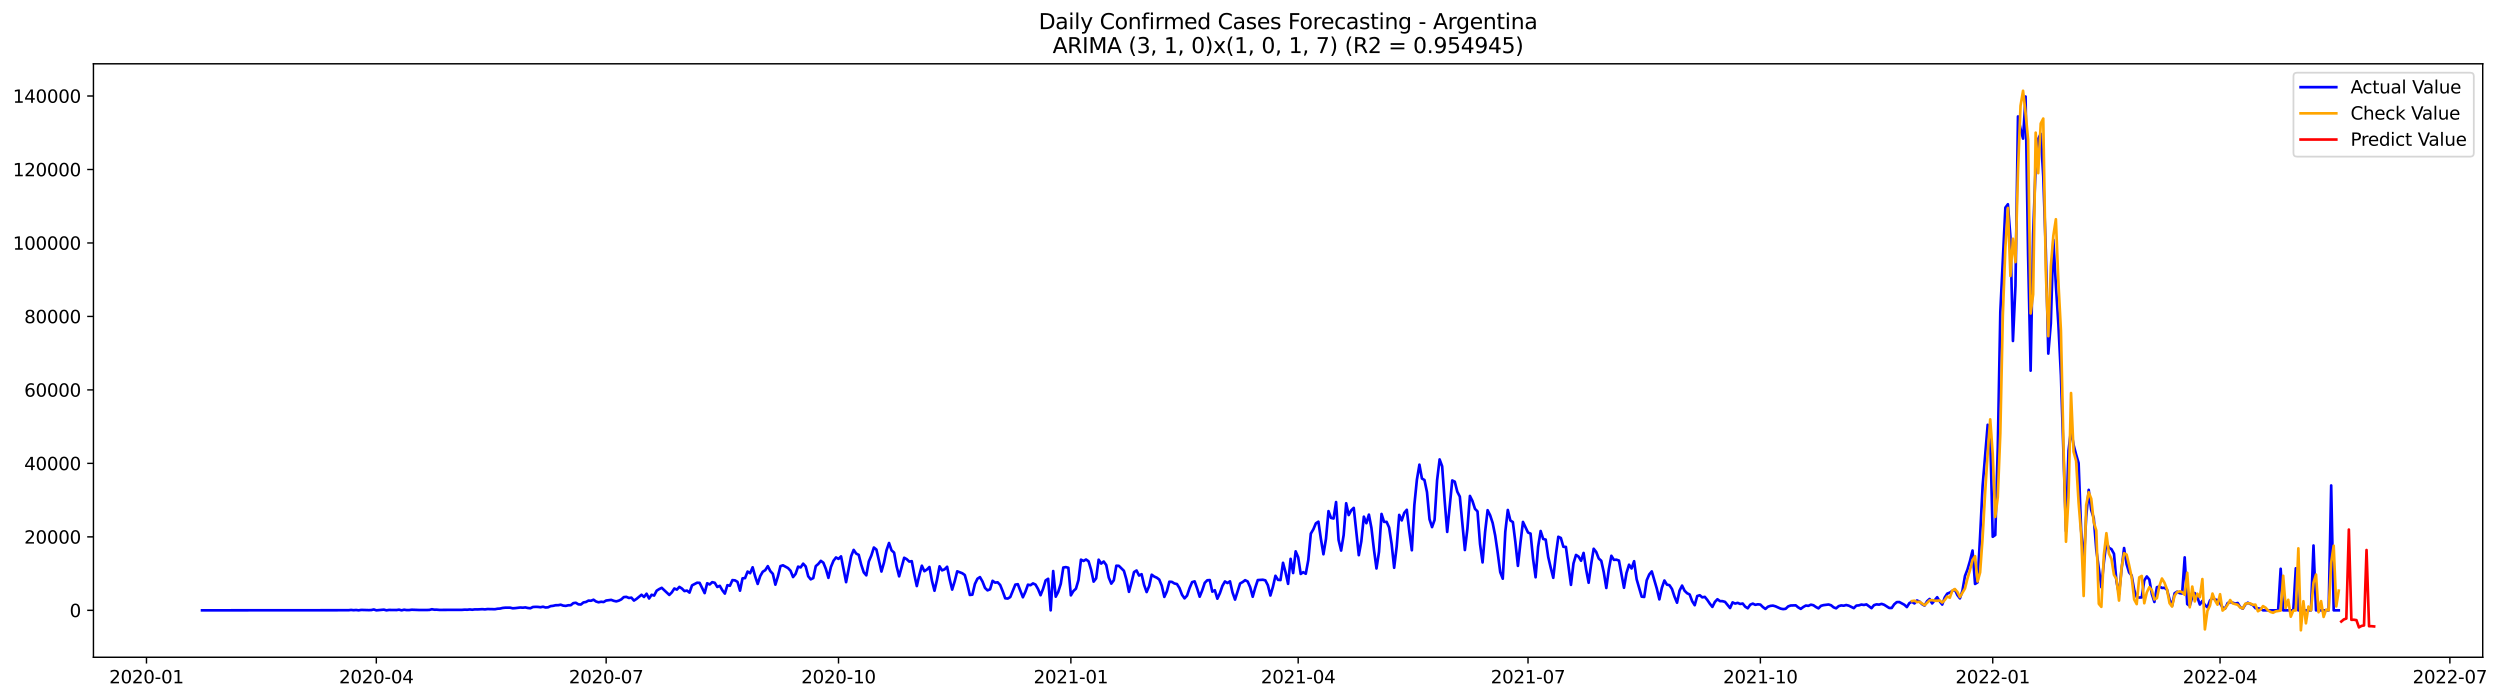 <?xml version="1.0" encoding="utf-8" standalone="no"?>
<!DOCTYPE svg PUBLIC "-//W3C//DTD SVG 1.1//EN"
  "http://www.w3.org/Graphics/SVG/1.1/DTD/svg11.dtd">
<svg xmlns:xlink="http://www.w3.org/1999/xlink" width="1401.263pt" height="392.274pt" viewBox="0 0 1401.263 392.274" xmlns="http://www.w3.org/2000/svg" version="1.1">
 <defs>
  <style type="text/css">*{stroke-linejoin: round; stroke-linecap: butt}</style>
 </defs>
 <g id="figure_1">
  <g id="patch_1">
   <path d="M 0 392.274 
L 1401.263 392.274 
L 1401.263 0 
L 0 0 
z
" style="fill: #ffffff"/>
  </g>
  <g id="axes_1">
   <g id="patch_2">
    <path d="M 52.375 368.396 
L 1391.575 368.396 
L 1391.575 35.755 
L 52.375 35.755 
z
" style="fill: #ffffff"/>
   </g>
   <g id="matplotlib.axis_1">
    <g id="xtick_1">
     <g id="line2d_1">
      <defs>
       <path id="m5a5a229f1c" d="M 0 0 
L 0 3.5 
" style="stroke: #000000; stroke-width: 0.8"/>
      </defs>
      <g>
       <use xlink:href="#m5a5a229f1c" x="82.104" y="368.396" style="stroke: #000000; stroke-width: 0.8"/>
      </g>
     </g>
     <g id="text_1">
      <!-- 2020-01 -->
      <g transform="translate(61.212 382.994)scale(0.1 -0.1)">
       <defs>
        <path id="DejaVuSans-32" d="M 1228 531 
L 3431 531 
L 3431 0 
L 469 0 
L 469 531 
Q 828 903 1448 1529 
Q 2069 2156 2228 2338 
Q 2531 2678 2651 2914 
Q 2772 3150 2772 3378 
Q 2772 3750 2511 3984 
Q 2250 4219 1831 4219 
Q 1534 4219 1204 4116 
Q 875 4013 500 3803 
L 500 4441 
Q 881 4594 1212 4672 
Q 1544 4750 1819 4750 
Q 2544 4750 2975 4387 
Q 3406 4025 3406 3419 
Q 3406 3131 3298 2873 
Q 3191 2616 2906 2266 
Q 2828 2175 2409 1742 
Q 1991 1309 1228 531 
z
" transform="scale(0.016)"/>
        <path id="DejaVuSans-30" d="M 2034 4250 
Q 1547 4250 1301 3770 
Q 1056 3291 1056 2328 
Q 1056 1369 1301 889 
Q 1547 409 2034 409 
Q 2525 409 2770 889 
Q 3016 1369 3016 2328 
Q 3016 3291 2770 3770 
Q 2525 4250 2034 4250 
z
M 2034 4750 
Q 2819 4750 3233 4129 
Q 3647 3509 3647 2328 
Q 3647 1150 3233 529 
Q 2819 -91 2034 -91 
Q 1250 -91 836 529 
Q 422 1150 422 2328 
Q 422 3509 836 4129 
Q 1250 4750 2034 4750 
z
" transform="scale(0.016)"/>
        <path id="DejaVuSans-2d" d="M 313 2009 
L 1997 2009 
L 1997 1497 
L 313 1497 
L 313 2009 
z
" transform="scale(0.016)"/>
        <path id="DejaVuSans-31" d="M 794 531 
L 1825 531 
L 1825 4091 
L 703 3866 
L 703 4441 
L 1819 4666 
L 2450 4666 
L 2450 531 
L 3481 531 
L 3481 0 
L 794 0 
L 794 531 
z
" transform="scale(0.016)"/>
       </defs>
       <use xlink:href="#DejaVuSans-32"/>
       <use xlink:href="#DejaVuSans-30" x="63.623"/>
       <use xlink:href="#DejaVuSans-32" x="127.246"/>
       <use xlink:href="#DejaVuSans-30" x="190.869"/>
       <use xlink:href="#DejaVuSans-2d" x="254.492"/>
       <use xlink:href="#DejaVuSans-30" x="290.576"/>
       <use xlink:href="#DejaVuSans-31" x="354.199"/>
      </g>
     </g>
    </g>
    <g id="xtick_2">
     <g id="line2d_2">
      <g>
       <use xlink:href="#m5a5a229f1c" x="210.927" y="368.396" style="stroke: #000000; stroke-width: 0.8"/>
      </g>
     </g>
     <g id="text_2">
      <!-- 2020-04 -->
      <g transform="translate(190.036 382.994)scale(0.1 -0.1)">
       <defs>
        <path id="DejaVuSans-34" d="M 2419 4116 
L 825 1625 
L 2419 1625 
L 2419 4116 
z
M 2253 4666 
L 3047 4666 
L 3047 1625 
L 3713 1625 
L 3713 1100 
L 3047 1100 
L 3047 0 
L 2419 0 
L 2419 1100 
L 313 1100 
L 313 1709 
L 2253 4666 
z
" transform="scale(0.016)"/>
       </defs>
       <use xlink:href="#DejaVuSans-32"/>
       <use xlink:href="#DejaVuSans-30" x="63.623"/>
       <use xlink:href="#DejaVuSans-32" x="127.246"/>
       <use xlink:href="#DejaVuSans-30" x="190.869"/>
       <use xlink:href="#DejaVuSans-2d" x="254.492"/>
       <use xlink:href="#DejaVuSans-30" x="290.576"/>
       <use xlink:href="#DejaVuSans-34" x="354.199"/>
      </g>
     </g>
    </g>
    <g id="xtick_3">
     <g id="line2d_3">
      <g>
       <use xlink:href="#m5a5a229f1c" x="339.751" y="368.396" style="stroke: #000000; stroke-width: 0.8"/>
      </g>
     </g>
     <g id="text_3">
      <!-- 2020-07 -->
      <g transform="translate(318.859 382.994)scale(0.1 -0.1)">
       <defs>
        <path id="DejaVuSans-37" d="M 525 4666 
L 3525 4666 
L 3525 4397 
L 1831 0 
L 1172 0 
L 2766 4134 
L 525 4134 
L 525 4666 
z
" transform="scale(0.016)"/>
       </defs>
       <use xlink:href="#DejaVuSans-32"/>
       <use xlink:href="#DejaVuSans-30" x="63.623"/>
       <use xlink:href="#DejaVuSans-32" x="127.246"/>
       <use xlink:href="#DejaVuSans-30" x="190.869"/>
       <use xlink:href="#DejaVuSans-2d" x="254.492"/>
       <use xlink:href="#DejaVuSans-30" x="290.576"/>
       <use xlink:href="#DejaVuSans-37" x="354.199"/>
      </g>
     </g>
    </g>
    <g id="xtick_4">
     <g id="line2d_4">
      <g>
       <use xlink:href="#m5a5a229f1c" x="469.99" y="368.396" style="stroke: #000000; stroke-width: 0.8"/>
      </g>
     </g>
     <g id="text_4">
      <!-- 2020-10 -->
      <g transform="translate(449.099 382.994)scale(0.1 -0.1)">
       <use xlink:href="#DejaVuSans-32"/>
       <use xlink:href="#DejaVuSans-30" x="63.623"/>
       <use xlink:href="#DejaVuSans-32" x="127.246"/>
       <use xlink:href="#DejaVuSans-30" x="190.869"/>
       <use xlink:href="#DejaVuSans-2d" x="254.492"/>
       <use xlink:href="#DejaVuSans-31" x="290.576"/>
       <use xlink:href="#DejaVuSans-30" x="354.199"/>
      </g>
     </g>
    </g>
    <g id="xtick_5">
     <g id="line2d_5">
      <g>
       <use xlink:href="#m5a5a229f1c" x="600.23" y="368.396" style="stroke: #000000; stroke-width: 0.8"/>
      </g>
     </g>
     <g id="text_5">
      <!-- 2021-01 -->
      <g transform="translate(579.338 382.994)scale(0.1 -0.1)">
       <use xlink:href="#DejaVuSans-32"/>
       <use xlink:href="#DejaVuSans-30" x="63.623"/>
       <use xlink:href="#DejaVuSans-32" x="127.246"/>
       <use xlink:href="#DejaVuSans-31" x="190.869"/>
       <use xlink:href="#DejaVuSans-2d" x="254.492"/>
       <use xlink:href="#DejaVuSans-30" x="290.576"/>
       <use xlink:href="#DejaVuSans-31" x="354.199"/>
      </g>
     </g>
    </g>
    <g id="xtick_6">
     <g id="line2d_6">
      <g>
       <use xlink:href="#m5a5a229f1c" x="727.638" y="368.396" style="stroke: #000000; stroke-width: 0.8"/>
      </g>
     </g>
     <g id="text_6">
      <!-- 2021-04 -->
      <g transform="translate(706.746 382.994)scale(0.1 -0.1)">
       <use xlink:href="#DejaVuSans-32"/>
       <use xlink:href="#DejaVuSans-30" x="63.623"/>
       <use xlink:href="#DejaVuSans-32" x="127.246"/>
       <use xlink:href="#DejaVuSans-31" x="190.869"/>
       <use xlink:href="#DejaVuSans-2d" x="254.492"/>
       <use xlink:href="#DejaVuSans-30" x="290.576"/>
       <use xlink:href="#DejaVuSans-34" x="354.199"/>
      </g>
     </g>
    </g>
    <g id="xtick_7">
     <g id="line2d_7">
      <g>
       <use xlink:href="#m5a5a229f1c" x="856.461" y="368.396" style="stroke: #000000; stroke-width: 0.8"/>
      </g>
     </g>
     <g id="text_7">
      <!-- 2021-07 -->
      <g transform="translate(835.57 382.994)scale(0.1 -0.1)">
       <use xlink:href="#DejaVuSans-32"/>
       <use xlink:href="#DejaVuSans-30" x="63.623"/>
       <use xlink:href="#DejaVuSans-32" x="127.246"/>
       <use xlink:href="#DejaVuSans-31" x="190.869"/>
       <use xlink:href="#DejaVuSans-2d" x="254.492"/>
       <use xlink:href="#DejaVuSans-30" x="290.576"/>
       <use xlink:href="#DejaVuSans-37" x="354.199"/>
      </g>
     </g>
    </g>
    <g id="xtick_8">
     <g id="line2d_8">
      <g>
       <use xlink:href="#m5a5a229f1c" x="986.701" y="368.396" style="stroke: #000000; stroke-width: 0.8"/>
      </g>
     </g>
     <g id="text_8">
      <!-- 2021-10 -->
      <g transform="translate(965.809 382.994)scale(0.1 -0.1)">
       <use xlink:href="#DejaVuSans-32"/>
       <use xlink:href="#DejaVuSans-30" x="63.623"/>
       <use xlink:href="#DejaVuSans-32" x="127.246"/>
       <use xlink:href="#DejaVuSans-31" x="190.869"/>
       <use xlink:href="#DejaVuSans-2d" x="254.492"/>
       <use xlink:href="#DejaVuSans-31" x="290.576"/>
       <use xlink:href="#DejaVuSans-30" x="354.199"/>
      </g>
     </g>
    </g>
    <g id="xtick_9">
     <g id="line2d_9">
      <g>
       <use xlink:href="#m5a5a229f1c" x="1116.94" y="368.396" style="stroke: #000000; stroke-width: 0.8"/>
      </g>
     </g>
     <g id="text_9">
      <!-- 2022-01 -->
      <g transform="translate(1096.048 382.994)scale(0.1 -0.1)">
       <use xlink:href="#DejaVuSans-32"/>
       <use xlink:href="#DejaVuSans-30" x="63.623"/>
       <use xlink:href="#DejaVuSans-32" x="127.246"/>
       <use xlink:href="#DejaVuSans-32" x="190.869"/>
       <use xlink:href="#DejaVuSans-2d" x="254.492"/>
       <use xlink:href="#DejaVuSans-30" x="290.576"/>
       <use xlink:href="#DejaVuSans-31" x="354.199"/>
      </g>
     </g>
    </g>
    <g id="xtick_10">
     <g id="line2d_10">
      <g>
       <use xlink:href="#m5a5a229f1c" x="1244.348" y="368.396" style="stroke: #000000; stroke-width: 0.8"/>
      </g>
     </g>
     <g id="text_10">
      <!-- 2022-04 -->
      <g transform="translate(1223.457 382.994)scale(0.1 -0.1)">
       <use xlink:href="#DejaVuSans-32"/>
       <use xlink:href="#DejaVuSans-30" x="63.623"/>
       <use xlink:href="#DejaVuSans-32" x="127.246"/>
       <use xlink:href="#DejaVuSans-32" x="190.869"/>
       <use xlink:href="#DejaVuSans-2d" x="254.492"/>
       <use xlink:href="#DejaVuSans-30" x="290.576"/>
       <use xlink:href="#DejaVuSans-34" x="354.199"/>
      </g>
     </g>
    </g>
    <g id="xtick_11">
     <g id="line2d_11">
      <g>
       <use xlink:href="#m5a5a229f1c" x="1373.172" y="368.396" style="stroke: #000000; stroke-width: 0.8"/>
      </g>
     </g>
     <g id="text_11">
      <!-- 2022-07 -->
      <g transform="translate(1352.28 382.994)scale(0.1 -0.1)">
       <use xlink:href="#DejaVuSans-32"/>
       <use xlink:href="#DejaVuSans-30" x="63.623"/>
       <use xlink:href="#DejaVuSans-32" x="127.246"/>
       <use xlink:href="#DejaVuSans-32" x="190.869"/>
       <use xlink:href="#DejaVuSans-2d" x="254.492"/>
       <use xlink:href="#DejaVuSans-30" x="290.576"/>
       <use xlink:href="#DejaVuSans-37" x="354.199"/>
      </g>
     </g>
    </g>
   </g>
   <g id="matplotlib.axis_2">
    <g id="ytick_1">
     <g id="line2d_12">
      <defs>
       <path id="mbf535bc1c2" d="M 0 0 
L -3.5 0 
" style="stroke: #000000; stroke-width: 0.8"/>
      </defs>
      <g>
       <use xlink:href="#mbf535bc1c2" x="52.375" y="342.092" style="stroke: #000000; stroke-width: 0.8"/>
      </g>
     </g>
     <g id="text_12">
      <!-- 0 -->
      <g transform="translate(39.013 345.892)scale(0.1 -0.1)">
       <use xlink:href="#DejaVuSans-30"/>
      </g>
     </g>
    </g>
    <g id="ytick_2">
     <g id="line2d_13">
      <g>
       <use xlink:href="#mbf535bc1c2" x="52.375" y="300.91" style="stroke: #000000; stroke-width: 0.8"/>
      </g>
     </g>
     <g id="text_13">
      <!-- 20000 -->
      <g transform="translate(13.562 304.709)scale(0.1 -0.1)">
       <use xlink:href="#DejaVuSans-32"/>
       <use xlink:href="#DejaVuSans-30" x="63.623"/>
       <use xlink:href="#DejaVuSans-30" x="127.246"/>
       <use xlink:href="#DejaVuSans-30" x="190.869"/>
       <use xlink:href="#DejaVuSans-30" x="254.492"/>
      </g>
     </g>
    </g>
    <g id="ytick_3">
     <g id="line2d_14">
      <g>
       <use xlink:href="#mbf535bc1c2" x="52.375" y="259.727" style="stroke: #000000; stroke-width: 0.8"/>
      </g>
     </g>
     <g id="text_14">
      <!-- 40000 -->
      <g transform="translate(13.562 263.526)scale(0.1 -0.1)">
       <use xlink:href="#DejaVuSans-34"/>
       <use xlink:href="#DejaVuSans-30" x="63.623"/>
       <use xlink:href="#DejaVuSans-30" x="127.246"/>
       <use xlink:href="#DejaVuSans-30" x="190.869"/>
       <use xlink:href="#DejaVuSans-30" x="254.492"/>
      </g>
     </g>
    </g>
    <g id="ytick_4">
     <g id="line2d_15">
      <g>
       <use xlink:href="#mbf535bc1c2" x="52.375" y="218.544" style="stroke: #000000; stroke-width: 0.8"/>
      </g>
     </g>
     <g id="text_15">
      <!-- 60000 -->
      <g transform="translate(13.562 222.343)scale(0.1 -0.1)">
       <defs>
        <path id="DejaVuSans-36" d="M 2113 2584 
Q 1688 2584 1439 2293 
Q 1191 2003 1191 1497 
Q 1191 994 1439 701 
Q 1688 409 2113 409 
Q 2538 409 2786 701 
Q 3034 994 3034 1497 
Q 3034 2003 2786 2293 
Q 2538 2584 2113 2584 
z
M 3366 4563 
L 3366 3988 
Q 3128 4100 2886 4159 
Q 2644 4219 2406 4219 
Q 1781 4219 1451 3797 
Q 1122 3375 1075 2522 
Q 1259 2794 1537 2939 
Q 1816 3084 2150 3084 
Q 2853 3084 3261 2657 
Q 3669 2231 3669 1497 
Q 3669 778 3244 343 
Q 2819 -91 2113 -91 
Q 1303 -91 875 529 
Q 447 1150 447 2328 
Q 447 3434 972 4092 
Q 1497 4750 2381 4750 
Q 2619 4750 2861 4703 
Q 3103 4656 3366 4563 
z
" transform="scale(0.016)"/>
       </defs>
       <use xlink:href="#DejaVuSans-36"/>
       <use xlink:href="#DejaVuSans-30" x="63.623"/>
       <use xlink:href="#DejaVuSans-30" x="127.246"/>
       <use xlink:href="#DejaVuSans-30" x="190.869"/>
       <use xlink:href="#DejaVuSans-30" x="254.492"/>
      </g>
     </g>
    </g>
    <g id="ytick_5">
     <g id="line2d_16">
      <g>
       <use xlink:href="#mbf535bc1c2" x="52.375" y="177.362" style="stroke: #000000; stroke-width: 0.8"/>
      </g>
     </g>
     <g id="text_16">
      <!-- 80000 -->
      <g transform="translate(13.562 181.161)scale(0.1 -0.1)">
       <defs>
        <path id="DejaVuSans-38" d="M 2034 2216 
Q 1584 2216 1326 1975 
Q 1069 1734 1069 1313 
Q 1069 891 1326 650 
Q 1584 409 2034 409 
Q 2484 409 2743 651 
Q 3003 894 3003 1313 
Q 3003 1734 2745 1975 
Q 2488 2216 2034 2216 
z
M 1403 2484 
Q 997 2584 770 2862 
Q 544 3141 544 3541 
Q 544 4100 942 4425 
Q 1341 4750 2034 4750 
Q 2731 4750 3128 4425 
Q 3525 4100 3525 3541 
Q 3525 3141 3298 2862 
Q 3072 2584 2669 2484 
Q 3125 2378 3379 2068 
Q 3634 1759 3634 1313 
Q 3634 634 3220 271 
Q 2806 -91 2034 -91 
Q 1263 -91 848 271 
Q 434 634 434 1313 
Q 434 1759 690 2068 
Q 947 2378 1403 2484 
z
M 1172 3481 
Q 1172 3119 1398 2916 
Q 1625 2713 2034 2713 
Q 2441 2713 2670 2916 
Q 2900 3119 2900 3481 
Q 2900 3844 2670 4047 
Q 2441 4250 2034 4250 
Q 1625 4250 1398 4047 
Q 1172 3844 1172 3481 
z
" transform="scale(0.016)"/>
       </defs>
       <use xlink:href="#DejaVuSans-38"/>
       <use xlink:href="#DejaVuSans-30" x="63.623"/>
       <use xlink:href="#DejaVuSans-30" x="127.246"/>
       <use xlink:href="#DejaVuSans-30" x="190.869"/>
       <use xlink:href="#DejaVuSans-30" x="254.492"/>
      </g>
     </g>
    </g>
    <g id="ytick_6">
     <g id="line2d_17">
      <g>
       <use xlink:href="#mbf535bc1c2" x="52.375" y="136.179" style="stroke: #000000; stroke-width: 0.8"/>
      </g>
     </g>
     <g id="text_17">
      <!-- 100000 -->
      <g transform="translate(7.2 139.978)scale(0.1 -0.1)">
       <use xlink:href="#DejaVuSans-31"/>
       <use xlink:href="#DejaVuSans-30" x="63.623"/>
       <use xlink:href="#DejaVuSans-30" x="127.246"/>
       <use xlink:href="#DejaVuSans-30" x="190.869"/>
       <use xlink:href="#DejaVuSans-30" x="254.492"/>
       <use xlink:href="#DejaVuSans-30" x="318.115"/>
      </g>
     </g>
    </g>
    <g id="ytick_7">
     <g id="line2d_18">
      <g>
       <use xlink:href="#mbf535bc1c2" x="52.375" y="94.996" style="stroke: #000000; stroke-width: 0.8"/>
      </g>
     </g>
     <g id="text_18">
      <!-- 120000 -->
      <g transform="translate(7.2 98.795)scale(0.1 -0.1)">
       <use xlink:href="#DejaVuSans-31"/>
       <use xlink:href="#DejaVuSans-32" x="63.623"/>
       <use xlink:href="#DejaVuSans-30" x="127.246"/>
       <use xlink:href="#DejaVuSans-30" x="190.869"/>
       <use xlink:href="#DejaVuSans-30" x="254.492"/>
       <use xlink:href="#DejaVuSans-30" x="318.115"/>
      </g>
     </g>
    </g>
    <g id="ytick_8">
     <g id="line2d_19">
      <g>
       <use xlink:href="#mbf535bc1c2" x="52.375" y="53.813" style="stroke: #000000; stroke-width: 0.8"/>
      </g>
     </g>
     <g id="text_19">
      <!-- 140000 -->
      <g transform="translate(7.2 57.613)scale(0.1 -0.1)">
       <use xlink:href="#DejaVuSans-31"/>
       <use xlink:href="#DejaVuSans-34" x="63.623"/>
       <use xlink:href="#DejaVuSans-30" x="127.246"/>
       <use xlink:href="#DejaVuSans-30" x="190.869"/>
       <use xlink:href="#DejaVuSans-30" x="254.492"/>
       <use xlink:href="#DejaVuSans-30" x="318.115"/>
      </g>
     </g>
    </g>
   </g>
   <g id="line2d_20">
    <path d="M 113.248 342.092 
L 195.355 342.031 
L 196.771 341.87 
L 198.186 342.02 
L 199.602 341.915 
L 201.018 342.092 
L 202.433 341.856 
L 206.68 341.979 
L 208.096 341.938 
L 209.512 341.611 
L 210.927 342.092 
L 215.174 341.709 
L 216.59 342.092 
L 218.005 341.88 
L 220.837 341.913 
L 222.252 341.928 
L 223.668 341.722 
L 225.084 342.092 
L 226.499 341.749 
L 227.915 341.957 
L 229.331 341.95 
L 230.746 341.751 
L 234.993 341.909 
L 239.24 341.907 
L 240.656 341.86 
L 242.071 341.493 
L 243.487 341.738 
L 244.903 341.736 
L 246.318 341.862 
L 259.059 341.819 
L 260.475 341.705 
L 261.89 341.757 
L 263.306 341.598 
L 264.722 341.753 
L 266.137 341.561 
L 267.553 341.59 
L 270.384 341.442 
L 271.8 341.567 
L 273.216 341.382 
L 277.463 341.469 
L 278.878 341.191 
L 280.294 341.116 
L 281.709 340.758 
L 283.125 340.614 
L 285.956 340.604 
L 287.372 340.956 
L 288.788 340.857 
L 291.619 340.509 
L 293.035 340.616 
L 294.45 340.455 
L 295.866 340.781 
L 297.282 340.931 
L 298.697 340.231 
L 300.113 340.138 
L 301.528 340.179 
L 302.944 340.363 
L 304.36 340.068 
L 305.775 340.499 
L 307.191 340.392 
L 308.607 339.743 
L 310.022 339.568 
L 311.438 339.238 
L 312.854 339.228 
L 314.269 338.94 
L 315.685 339.453 
L 317.101 339.605 
L 318.516 339.263 
L 319.932 339.224 
L 321.348 338.061 
L 322.763 337.851 
L 324.179 338.728 
L 325.594 338.837 
L 327.01 337.674 
L 328.426 337.414 
L 329.841 336.64 
L 331.257 336.726 
L 332.673 336.15 
L 334.088 337.148 
L 335.504 337.585 
L 336.92 337.284 
L 338.335 337.435 
L 339.751 336.601 
L 342.582 336.234 
L 343.998 336.759 
L 345.413 337.07 
L 346.829 336.673 
L 348.245 335.958 
L 349.66 334.671 
L 351.076 334.55 
L 352.492 335.159 
L 353.907 334.99 
L 355.323 336.621 
L 356.739 335.711 
L 359.57 333.37 
L 360.986 334.603 
L 362.401 332.789 
L 363.817 335.456 
L 365.233 333.38 
L 366.648 333.817 
L 368.064 331.088 
L 369.479 330.186 
L 370.895 329.476 
L 375.142 333.461 
L 376.558 332.023 
L 377.973 329.863 
L 379.389 330.477 
L 380.805 328.961 
L 382.22 329.884 
L 383.636 331.3 
L 385.052 331.023 
L 386.467 332.159 
L 387.883 328.107 
L 390.714 326.622 
L 392.13 326.686 
L 394.961 332.439 
L 396.377 326.919 
L 397.792 327.59 
L 399.208 326.313 
L 400.624 326.653 
L 402.039 328.986 
L 403.455 328.372 
L 404.871 330.831 
L 406.286 332.709 
L 407.702 328.008 
L 409.117 328.311 
L 410.533 325.156 
L 411.949 325.292 
L 413.364 326.116 
L 414.78 331.072 
L 416.196 324.151 
L 417.611 324.032 
L 419.027 320.369 
L 420.443 321.287 
L 421.858 317.966 
L 423.274 323.087 
L 424.69 327.293 
L 426.105 322.924 
L 427.521 320.463 
L 428.937 319.58 
L 430.352 317.329 
L 431.768 320.093 
L 433.183 321.658 
L 434.599 327.707 
L 436.015 323.117 
L 437.43 317.327 
L 438.846 316.849 
L 441.677 318.398 
L 443.093 319.903 
L 444.509 323.445 
L 445.924 321.688 
L 447.34 317.605 
L 448.756 318.054 
L 450.171 315.939 
L 451.587 317.496 
L 453.002 322.992 
L 454.418 324.732 
L 455.834 324.009 
L 457.249 317.327 
L 458.665 316.096 
L 460.081 314.362 
L 461.496 315.387 
L 462.912 318.929 
L 464.328 323.888 
L 465.743 317.78 
L 467.159 314.341 
L 468.575 312.457 
L 469.99 313.262 
L 471.406 311.85 
L 474.237 326.303 
L 477.068 311.741 
L 478.484 308.226 
L 479.9 310.271 
L 481.315 311.002 
L 482.731 316.53 
L 484.147 320.834 
L 485.562 322.481 
L 486.978 314.696 
L 488.394 311.345 
L 489.809 306.889 
L 491.225 308.022 
L 494.056 320.346 
L 495.472 315.361 
L 496.887 308.452 
L 498.303 304.357 
L 499.719 308.477 
L 501.134 309.727 
L 502.55 317.449 
L 503.966 323.039 
L 506.797 312.63 
L 508.213 313.421 
L 509.628 314.774 
L 511.044 314.543 
L 512.46 322.026 
L 513.875 328.484 
L 515.291 322.329 
L 516.707 317.084 
L 518.122 320.159 
L 519.538 319.236 
L 520.953 317.823 
L 522.369 325.543 
L 523.785 331.115 
L 525.2 324.967 
L 526.616 317.43 
L 528.032 319.689 
L 529.447 319.106 
L 530.863 317.673 
L 532.279 324.656 
L 533.694 330.469 
L 535.11 325.84 
L 536.526 320.222 
L 539.357 321.301 
L 540.772 322.308 
L 542.188 327.39 
L 543.604 333.477 
L 545.019 333.31 
L 546.435 327.341 
L 547.851 324.398 
L 549.266 323.472 
L 550.682 325.936 
L 552.098 329.536 
L 553.513 330.907 
L 554.929 330.302 
L 556.345 325.543 
L 557.76 326.581 
L 559.176 326.383 
L 560.591 327.886 
L 562.007 331.383 
L 563.423 335.343 
L 564.838 335.505 
L 566.254 334.659 
L 569.085 327.691 
L 570.501 327.448 
L 573.332 334.766 
L 574.748 331.669 
L 576.164 327.718 
L 577.579 328.002 
L 578.995 327.007 
L 580.411 327.674 
L 581.826 330.16 
L 583.242 333.617 
L 584.657 330.04 
L 586.073 325.329 
L 587.489 324.413 
L 588.904 342.092 
L 590.32 320.082 
L 591.736 334.447 
L 593.151 331.735 
L 594.567 327.234 
L 595.983 318.103 
L 597.398 317.867 
L 598.814 318.235 
L 600.23 333.691 
L 601.645 331.303 
L 603.061 329.976 
L 604.476 325.162 
L 605.892 313.697 
L 607.308 314.416 
L 608.723 313.604 
L 610.139 314.611 
L 611.555 319.325 
L 612.97 326.015 
L 614.386 324.17 
L 615.802 313.711 
L 617.217 315.89 
L 618.633 314.735 
L 620.049 316.699 
L 621.464 323.7 
L 622.88 327.135 
L 624.296 325.238 
L 625.711 317.092 
L 627.127 317.152 
L 629.958 319.951 
L 631.374 324.874 
L 632.789 331.733 
L 634.205 326.488 
L 635.621 320.659 
L 637.036 319.765 
L 638.452 322.59 
L 639.868 321.835 
L 641.283 327.88 
L 642.699 331.848 
L 644.115 328.473 
L 645.53 322.129 
L 646.946 323.157 
L 648.361 323.785 
L 649.777 324.849 
L 651.193 328.337 
L 652.608 334.56 
L 654.024 331.48 
L 655.44 326.044 
L 656.855 326.157 
L 658.271 327.038 
L 659.687 327.368 
L 661.102 329.62 
L 662.518 333.351 
L 663.934 335.382 
L 665.349 333.85 
L 666.765 329.606 
L 668.18 326.297 
L 669.596 325.854 
L 671.012 329.853 
L 672.427 334.455 
L 673.843 330.938 
L 675.259 326.696 
L 676.674 325.243 
L 678.09 325.137 
L 679.506 331.626 
L 680.921 330.831 
L 682.337 335.569 
L 683.753 332.501 
L 685.168 328.393 
L 686.584 325.918 
L 688 326.789 
L 689.415 325.844 
L 690.831 332.085 
L 692.246 336.076 
L 695.078 327.046 
L 696.493 326.251 
L 697.909 325.199 
L 699.325 325.93 
L 700.74 329.165 
L 702.156 334.48 
L 703.572 329.4 
L 704.987 325.135 
L 707.819 324.944 
L 709.234 325.29 
L 710.65 328.037 
L 712.065 333.79 
L 713.481 328.912 
L 714.897 322.726 
L 716.312 325.002 
L 717.728 325.129 
L 719.144 315.455 
L 720.559 320.805 
L 721.975 327.25 
L 723.391 313.236 
L 724.806 321.184 
L 726.222 309.031 
L 727.638 312.379 
L 729.053 321.703 
L 730.469 320.71 
L 731.885 321.594 
L 733.3 313.95 
L 734.716 299.118 
L 736.131 296.711 
L 737.547 293.326 
L 738.963 292.405 
L 740.378 302.106 
L 741.794 310.666 
L 743.21 302.069 
L 744.625 286.494 
L 746.041 290.291 
L 747.457 290.616 
L 748.872 281.406 
L 750.288 302.724 
L 751.704 308.596 
L 753.119 299.96 
L 754.535 282.079 
L 755.95 288.695 
L 757.366 286.051 
L 758.782 284.675 
L 761.613 311.181 
L 763.029 303.395 
L 764.444 289.595 
L 765.86 293.254 
L 767.276 288.446 
L 768.691 295.927 
L 770.107 308.113 
L 771.523 318.631 
L 772.938 309.311 
L 774.354 288.065 
L 775.77 292.51 
L 777.185 292.496 
L 778.601 295.655 
L 780.016 304.979 
L 781.432 318.244 
L 782.848 306.303 
L 784.263 288.604 
L 785.679 291.695 
L 787.095 287.461 
L 788.51 285.748 
L 789.926 297.885 
L 791.342 308.426 
L 792.757 283.036 
L 794.173 268.905 
L 795.589 260.444 
L 797.004 268.202 
L 798.42 269.059 
L 799.835 275.848 
L 801.251 291.024 
L 802.667 295.451 
L 804.082 291.436 
L 805.498 269.201 
L 806.914 257.503 
L 808.329 261.36 
L 809.745 280.646 
L 811.161 298.138 
L 813.992 269.292 
L 815.408 269.988 
L 816.823 275.601 
L 818.239 278.362 
L 821.07 308.292 
L 822.486 296.39 
L 823.901 277.977 
L 825.317 280.819 
L 826.733 285.203 
L 828.148 286.632 
L 829.564 304.911 
L 830.98 315.235 
L 832.395 298.249 
L 833.811 285.96 
L 835.227 288.806 
L 836.642 293.126 
L 838.058 300.162 
L 839.474 309.906 
L 840.889 320.688 
L 842.305 324.371 
L 843.72 298.054 
L 845.136 285.839 
L 846.552 291.72 
L 847.967 292.626 
L 849.383 303.885 
L 850.799 317.167 
L 852.214 304.227 
L 853.63 292.539 
L 856.461 298.486 
L 857.877 299.081 
L 859.293 313.195 
L 860.708 323.56 
L 862.124 306.517 
L 863.539 297.636 
L 864.955 302.098 
L 866.371 302.442 
L 867.786 312.198 
L 869.202 318.287 
L 870.618 323.869 
L 872.033 311.228 
L 873.449 300.862 
L 874.865 301.534 
L 876.28 306.48 
L 877.696 306.55 
L 880.527 327.812 
L 881.943 315.81 
L 883.359 311.047 
L 884.774 311.963 
L 886.19 314.294 
L 887.605 309.925 
L 889.021 319.162 
L 890.437 326.637 
L 891.852 316.24 
L 893.268 307.587 
L 894.684 309.387 
L 896.099 313.028 
L 897.515 314.329 
L 898.931 320.768 
L 900.346 329.567 
L 901.762 319.065 
L 903.178 311.514 
L 904.593 313.808 
L 906.009 313.705 
L 907.424 314.193 
L 910.256 329.447 
L 911.671 321.13 
L 913.087 316.534 
L 914.503 318.624 
L 915.918 314.564 
L 917.334 324.647 
L 920.165 334.418 
L 921.581 334.605 
L 922.997 325.265 
L 924.412 321.987 
L 925.828 320.274 
L 928.659 329.966 
L 930.075 335.958 
L 931.49 329.46 
L 932.906 325.374 
L 934.322 327.691 
L 935.737 327.994 
L 937.153 330.135 
L 938.569 334.422 
L 939.984 337.824 
L 941.4 331.06 
L 942.816 328.232 
L 944.231 331.121 
L 945.647 332.511 
L 947.063 333.201 
L 948.478 336.973 
L 949.894 339.216 
L 951.309 334.076 
L 952.725 333.638 
L 954.141 334.822 
L 955.556 334.554 
L 956.972 336.294 
L 958.388 338.396 
L 959.803 340.177 
L 961.219 337.363 
L 962.635 335.88 
L 964.05 336.924 
L 965.466 336.959 
L 966.882 337.34 
L 969.713 340.812 
L 971.128 337.641 
L 972.544 338.31 
L 973.96 337.904 
L 975.375 338.524 
L 976.791 338.285 
L 978.207 340.048 
L 979.622 340.935 
L 981.038 338.925 
L 982.454 338.334 
L 983.869 339.012 
L 985.285 338.713 
L 986.701 338.872 
L 988.116 340.268 
L 989.532 341.298 
L 990.948 340.072 
L 992.363 339.589 
L 993.779 339.448 
L 995.194 339.856 
L 998.026 341.125 
L 999.441 341.411 
L 1000.857 341.236 
L 1002.273 339.901 
L 1003.688 339.387 
L 1006.52 339.296 
L 1007.935 340.466 
L 1009.351 341.269 
L 1010.767 340.214 
L 1012.182 339.409 
L 1013.598 339.584 
L 1015.013 338.919 
L 1016.429 339.241 
L 1017.845 340.223 
L 1019.26 340.98 
L 1020.676 339.566 
L 1022.092 339.179 
L 1024.923 338.82 
L 1026.339 339.265 
L 1027.754 340.42 
L 1029.17 340.964 
L 1030.586 339.749 
L 1032.001 339.333 
L 1033.417 339.49 
L 1034.833 339.127 
L 1036.248 339.475 
L 1039.079 340.871 
L 1040.495 339.44 
L 1041.911 339.315 
L 1043.326 338.866 
L 1044.742 339.086 
L 1046.158 338.769 
L 1048.989 340.875 
L 1050.405 339.175 
L 1051.82 338.753 
L 1053.236 338.895 
L 1054.652 338.479 
L 1056.067 338.967 
L 1058.898 340.762 
L 1060.314 340.773 
L 1061.73 338.707 
L 1063.145 337.492 
L 1064.561 337.439 
L 1067.392 338.96 
L 1068.808 340.264 
L 1070.224 338.04 
L 1071.639 337.291 
L 1073.055 338.219 
L 1074.471 336.572 
L 1075.886 337.188 
L 1077.302 338.612 
L 1078.717 339.428 
L 1080.133 336.992 
L 1081.549 335.732 
L 1082.964 338.219 
L 1085.796 334.735 
L 1087.211 337.058 
L 1088.627 338.86 
L 1090.043 334.861 
L 1091.458 332.713 
L 1092.874 332.169 
L 1094.29 331.177 
L 1095.705 330.462 
L 1097.121 333.52 
L 1098.537 335.392 
L 1099.952 331.103 
L 1101.368 322.868 
L 1102.783 319.193 
L 1104.199 314.385 
L 1105.615 308.572 
L 1107.03 327.302 
L 1108.446 326.396 
L 1109.862 300.368 
L 1111.277 272.284 
L 1114.109 238.094 
L 1115.524 243.948 
L 1116.94 300.869 
L 1118.356 299.876 
L 1119.771 250.675 
L 1121.187 174.87 
L 1124.018 116.395 
L 1125.434 114.49 
L 1126.849 132.701 
L 1128.265 191.119 
L 1129.681 160.164 
L 1131.096 65.264 
L 1132.512 72.177 
L 1133.928 77.695 
L 1135.343 54.116 
L 1136.759 143.073 
L 1138.175 207.752 
L 1139.59 131.117 
L 1141.006 92.974 
L 1142.422 77.862 
L 1143.837 75.004 
L 1145.253 98.762 
L 1146.668 139.996 
L 1148.084 198.192 
L 1149.5 181.231 
L 1150.915 134.402 
L 1152.331 159.853 
L 1153.747 182.038 
L 1155.162 210.547 
L 1157.994 297.677 
L 1159.409 252.578 
L 1160.825 240.944 
L 1162.241 249.287 
L 1163.656 254.709 
L 1165.072 259.533 
L 1166.487 297.129 
L 1167.903 316.016 
L 1169.319 289.778 
L 1170.734 274.573 
L 1172.15 285.977 
L 1173.566 290.388 
L 1174.981 308.111 
L 1177.813 329.143 
L 1179.228 315.221 
L 1180.644 303.848 
L 1182.06 307.017 
L 1183.475 307.808 
L 1184.891 310.404 
L 1186.307 326.017 
L 1187.722 332.929 
L 1189.138 319.092 
L 1190.553 307.19 
L 1191.969 316.221 
L 1193.385 320.887 
L 1194.8 322.557 
L 1196.216 330.572 
L 1197.632 334.659 
L 1199.047 334.931 
L 1200.463 334.844 
L 1201.879 325.329 
L 1203.294 323.109 
L 1204.71 324.874 
L 1206.126 332.97 
L 1207.541 337.41 
L 1208.957 329.149 
L 1210.372 328.762 
L 1211.788 329.54 
L 1213.204 329.456 
L 1214.619 330.53 
L 1216.035 335.944 
L 1217.451 339.547 
L 1218.866 332.524 
L 1220.282 331.64 
L 1221.698 332.454 
L 1223.113 332.668 
L 1224.529 312.408 
L 1225.945 338.598 
L 1227.36 339.566 
L 1228.776 334.651 
L 1230.191 332.435 
L 1231.607 334.673 
L 1233.023 338.839 
L 1234.438 336.796 
L 1235.854 339.117 
L 1237.27 340.408 
L 1238.685 336.625 
L 1240.101 335.025 
L 1241.517 335.987 
L 1242.932 336.36 
L 1244.348 338.124 
L 1245.764 340.441 
L 1247.179 341.096 
L 1248.595 338.028 
L 1250.011 337.505 
L 1251.426 337.805 
L 1252.842 338.299 
L 1254.257 337.989 
L 1255.673 340.363 
L 1257.089 341.16 
L 1258.504 338.818 
L 1259.92 337.816 
L 1261.336 338.551 
L 1262.751 339.152 
L 1264.167 340.871 
L 1265.583 340.958 
L 1266.998 341.211 
L 1268.414 342.092 
L 1276.908 342.092 
L 1278.323 318.81 
L 1279.739 342.092 
L 1285.402 342.092 
L 1286.817 318.53 
L 1288.233 342.092 
L 1295.311 342.092 
L 1296.727 305.757 
L 1298.142 342.092 
L 1305.221 342.092 
L 1306.636 272.104 
L 1308.052 342.092 
L 1310.883 342.092 
L 1310.883 342.092 
" clip-path="url(#p79089a60d3)" style="fill: none; stroke: #0000ff; stroke-width: 1.5; stroke-linecap: square"/>
   </g>
   <g id="line2d_21">
    <path d="M 1071.639 336.92 
L 1073.055 336.687 
L 1074.471 337.479 
L 1075.886 337.269 
L 1078.717 339.244 
L 1081.549 336.527 
L 1082.964 336.363 
L 1084.38 336.693 
L 1085.796 336.761 
L 1087.211 336.545 
L 1088.627 337.713 
L 1090.043 336.332 
L 1091.458 334.318 
L 1092.874 335.035 
L 1094.29 331.025 
L 1095.705 330.171 
L 1097.121 331.766 
L 1098.537 334.624 
L 1101.368 329.866 
L 1102.783 324.216 
L 1104.199 319.488 
L 1105.615 313.872 
L 1107.03 311.726 
L 1108.446 325.948 
L 1109.862 320.842 
L 1111.277 301.212 
L 1112.693 275.997 
L 1114.109 254.029 
L 1115.524 235.055 
L 1116.94 254.555 
L 1118.356 289.722 
L 1119.771 278.628 
L 1121.187 242.995 
L 1122.602 176.706 
L 1124.018 138.986 
L 1125.434 116.547 
L 1126.849 154.709 
L 1128.265 133.81 
L 1129.681 146.903 
L 1131.096 96.09 
L 1132.512 59.355 
L 1133.928 50.876 
L 1135.343 63.19 
L 1136.759 78.336 
L 1138.175 175.706 
L 1139.59 165.014 
L 1141.006 74.358 
L 1142.422 97.06 
L 1143.837 69.243 
L 1145.253 66.453 
L 1146.668 152.014 
L 1148.084 188.441 
L 1149.5 149.277 
L 1150.915 132.089 
L 1152.331 122.888 
L 1153.747 158.16 
L 1155.162 185.358 
L 1156.578 248.701 
L 1157.994 303.641 
L 1159.409 278.706 
L 1160.825 220.309 
L 1162.241 253.184 
L 1163.656 258.301 
L 1165.072 281.838 
L 1166.487 299.267 
L 1167.903 334.034 
L 1169.319 283.042 
L 1170.734 275.903 
L 1172.15 279.579 
L 1173.566 292.742 
L 1174.981 297.358 
L 1176.397 338.463 
L 1177.813 340.138 
L 1179.228 311.073 
L 1180.644 298.859 
L 1182.06 310.3 
L 1183.475 313.299 
L 1184.891 322.203 
L 1186.307 324.62 
L 1187.722 336.627 
L 1189.138 318.232 
L 1190.553 310.093 
L 1191.969 310.854 
L 1193.385 316.762 
L 1194.8 323.517 
L 1196.216 336.002 
L 1197.632 338.611 
L 1199.047 323.648 
L 1200.463 322.819 
L 1201.879 338.124 
L 1203.294 332.052 
L 1204.71 329.13 
L 1206.126 330.839 
L 1207.541 336 
L 1208.957 335.271 
L 1210.372 328.402 
L 1211.788 324.274 
L 1213.204 326.621 
L 1214.619 330.377 
L 1216.035 338.082 
L 1217.451 339.973 
L 1218.866 333.844 
L 1220.282 331.956 
L 1221.698 331.403 
L 1223.113 331.884 
L 1224.529 333.399 
L 1225.945 321.049 
L 1227.36 340.39 
L 1228.776 328.782 
L 1230.191 337.101 
L 1231.607 332.774 
L 1233.023 334.748 
L 1234.438 324.573 
L 1235.854 352.766 
L 1237.27 342.39 
L 1238.685 339.477 
L 1240.101 332.695 
L 1241.517 336.54 
L 1242.932 338.922 
L 1244.348 333.06 
L 1245.764 342.231 
L 1247.179 340.992 
L 1248.595 338.967 
L 1250.011 336.326 
L 1251.426 338.199 
L 1254.257 338.992 
L 1255.673 340.494 
L 1257.089 341.052 
L 1258.504 338.401 
L 1259.92 338.148 
L 1261.336 338.247 
L 1262.751 339.039 
L 1264.167 338.909 
L 1265.583 342.599 
L 1266.998 341.745 
L 1268.414 339.732 
L 1269.83 340.586 
L 1271.245 342.124 
L 1272.661 342.997 
L 1274.076 343.457 
L 1275.492 342.692 
L 1278.323 342.237 
L 1279.739 322.733 
L 1281.155 340.738 
L 1282.57 336.197 
L 1283.986 345.658 
L 1285.402 342.204 
L 1286.817 342.17 
L 1288.233 307.356 
L 1289.649 353.276 
L 1291.064 337.004 
L 1292.48 349.373 
L 1293.896 339.962 
L 1295.311 342.113 
L 1296.727 326.614 
L 1298.142 322.048 
L 1299.558 343.167 
L 1300.974 336.934 
L 1302.389 345.786 
L 1303.805 341.697 
L 1305.221 342.096 
L 1306.636 315.328 
L 1308.052 305.881 
L 1309.468 339.902 
L 1310.883 331.065 
L 1310.883 331.065 
" clip-path="url(#p79089a60d3)" style="fill: none; stroke: #ffa500; stroke-width: 1.5; stroke-linecap: square"/>
   </g>
   <g id="line2d_22">
    <path d="M 1312.299 348.376 
L 1313.715 347.207 
L 1315.13 346.698 
L 1316.546 296.828 
L 1317.961 347.413 
L 1319.377 347.364 
L 1320.793 347.583 
L 1322.208 351.65 
L 1323.624 350.847 
L 1325.04 350.557 
L 1326.455 308.291 
L 1327.871 350.989 
L 1329.287 350.984 
L 1330.702 351.125 
" clip-path="url(#p79089a60d3)" style="fill: none; stroke: #ff0000; stroke-width: 1.5; stroke-linecap: square"/>
   </g>
   <g id="patch_3">
    <path d="M 52.375 368.396 
L 52.375 35.755 
" style="fill: none; stroke: #000000; stroke-width: 0.8; stroke-linejoin: miter; stroke-linecap: square"/>
   </g>
   <g id="patch_4">
    <path d="M 1391.575 368.396 
L 1391.575 35.755 
" style="fill: none; stroke: #000000; stroke-width: 0.8; stroke-linejoin: miter; stroke-linecap: square"/>
   </g>
   <g id="patch_5">
    <path d="M 52.375 368.396 
L 1391.575 368.396 
" style="fill: none; stroke: #000000; stroke-width: 0.8; stroke-linejoin: miter; stroke-linecap: square"/>
   </g>
   <g id="patch_6">
    <path d="M 52.375 35.755 
L 1391.575 35.755 
" style="fill: none; stroke: #000000; stroke-width: 0.8; stroke-linejoin: miter; stroke-linecap: square"/>
   </g>
   <g id="text_20">
    <!-- Daily Confirmed Cases Forecasting - Argentina -->
    <g transform="translate(582.207 16.318)scale(0.12 -0.12)">
     <defs>
      <path id="DejaVuSans-44" d="M 1259 4147 
L 1259 519 
L 2022 519 
Q 2988 519 3436 956 
Q 3884 1394 3884 2338 
Q 3884 3275 3436 3711 
Q 2988 4147 2022 4147 
L 1259 4147 
z
M 628 4666 
L 1925 4666 
Q 3281 4666 3915 4102 
Q 4550 3538 4550 2338 
Q 4550 1131 3912 565 
Q 3275 0 1925 0 
L 628 0 
L 628 4666 
z
" transform="scale(0.016)"/>
      <path id="DejaVuSans-61" d="M 2194 1759 
Q 1497 1759 1228 1600 
Q 959 1441 959 1056 
Q 959 750 1161 570 
Q 1363 391 1709 391 
Q 2188 391 2477 730 
Q 2766 1069 2766 1631 
L 2766 1759 
L 2194 1759 
z
M 3341 1997 
L 3341 0 
L 2766 0 
L 2766 531 
Q 2569 213 2275 61 
Q 1981 -91 1556 -91 
Q 1019 -91 701 211 
Q 384 513 384 1019 
Q 384 1609 779 1909 
Q 1175 2209 1959 2209 
L 2766 2209 
L 2766 2266 
Q 2766 2663 2505 2880 
Q 2244 3097 1772 3097 
Q 1472 3097 1187 3025 
Q 903 2953 641 2809 
L 641 3341 
Q 956 3463 1253 3523 
Q 1550 3584 1831 3584 
Q 2591 3584 2966 3190 
Q 3341 2797 3341 1997 
z
" transform="scale(0.016)"/>
      <path id="DejaVuSans-69" d="M 603 3500 
L 1178 3500 
L 1178 0 
L 603 0 
L 603 3500 
z
M 603 4863 
L 1178 4863 
L 1178 4134 
L 603 4134 
L 603 4863 
z
" transform="scale(0.016)"/>
      <path id="DejaVuSans-6c" d="M 603 4863 
L 1178 4863 
L 1178 0 
L 603 0 
L 603 4863 
z
" transform="scale(0.016)"/>
      <path id="DejaVuSans-79" d="M 2059 -325 
Q 1816 -950 1584 -1140 
Q 1353 -1331 966 -1331 
L 506 -1331 
L 506 -850 
L 844 -850 
Q 1081 -850 1212 -737 
Q 1344 -625 1503 -206 
L 1606 56 
L 191 3500 
L 800 3500 
L 1894 763 
L 2988 3500 
L 3597 3500 
L 2059 -325 
z
" transform="scale(0.016)"/>
      <path id="DejaVuSans-20" transform="scale(0.016)"/>
      <path id="DejaVuSans-43" d="M 4122 4306 
L 4122 3641 
Q 3803 3938 3442 4084 
Q 3081 4231 2675 4231 
Q 1875 4231 1450 3742 
Q 1025 3253 1025 2328 
Q 1025 1406 1450 917 
Q 1875 428 2675 428 
Q 3081 428 3442 575 
Q 3803 722 4122 1019 
L 4122 359 
Q 3791 134 3420 21 
Q 3050 -91 2638 -91 
Q 1578 -91 968 557 
Q 359 1206 359 2328 
Q 359 3453 968 4101 
Q 1578 4750 2638 4750 
Q 3056 4750 3426 4639 
Q 3797 4528 4122 4306 
z
" transform="scale(0.016)"/>
      <path id="DejaVuSans-6f" d="M 1959 3097 
Q 1497 3097 1228 2736 
Q 959 2375 959 1747 
Q 959 1119 1226 758 
Q 1494 397 1959 397 
Q 2419 397 2687 759 
Q 2956 1122 2956 1747 
Q 2956 2369 2687 2733 
Q 2419 3097 1959 3097 
z
M 1959 3584 
Q 2709 3584 3137 3096 
Q 3566 2609 3566 1747 
Q 3566 888 3137 398 
Q 2709 -91 1959 -91 
Q 1206 -91 779 398 
Q 353 888 353 1747 
Q 353 2609 779 3096 
Q 1206 3584 1959 3584 
z
" transform="scale(0.016)"/>
      <path id="DejaVuSans-6e" d="M 3513 2113 
L 3513 0 
L 2938 0 
L 2938 2094 
Q 2938 2591 2744 2837 
Q 2550 3084 2163 3084 
Q 1697 3084 1428 2787 
Q 1159 2491 1159 1978 
L 1159 0 
L 581 0 
L 581 3500 
L 1159 3500 
L 1159 2956 
Q 1366 3272 1645 3428 
Q 1925 3584 2291 3584 
Q 2894 3584 3203 3211 
Q 3513 2838 3513 2113 
z
" transform="scale(0.016)"/>
      <path id="DejaVuSans-66" d="M 2375 4863 
L 2375 4384 
L 1825 4384 
Q 1516 4384 1395 4259 
Q 1275 4134 1275 3809 
L 1275 3500 
L 2222 3500 
L 2222 3053 
L 1275 3053 
L 1275 0 
L 697 0 
L 697 3053 
L 147 3053 
L 147 3500 
L 697 3500 
L 697 3744 
Q 697 4328 969 4595 
Q 1241 4863 1831 4863 
L 2375 4863 
z
" transform="scale(0.016)"/>
      <path id="DejaVuSans-72" d="M 2631 2963 
Q 2534 3019 2420 3045 
Q 2306 3072 2169 3072 
Q 1681 3072 1420 2755 
Q 1159 2438 1159 1844 
L 1159 0 
L 581 0 
L 581 3500 
L 1159 3500 
L 1159 2956 
Q 1341 3275 1631 3429 
Q 1922 3584 2338 3584 
Q 2397 3584 2469 3576 
Q 2541 3569 2628 3553 
L 2631 2963 
z
" transform="scale(0.016)"/>
      <path id="DejaVuSans-6d" d="M 3328 2828 
Q 3544 3216 3844 3400 
Q 4144 3584 4550 3584 
Q 5097 3584 5394 3201 
Q 5691 2819 5691 2113 
L 5691 0 
L 5113 0 
L 5113 2094 
Q 5113 2597 4934 2840 
Q 4756 3084 4391 3084 
Q 3944 3084 3684 2787 
Q 3425 2491 3425 1978 
L 3425 0 
L 2847 0 
L 2847 2094 
Q 2847 2600 2669 2842 
Q 2491 3084 2119 3084 
Q 1678 3084 1418 2786 
Q 1159 2488 1159 1978 
L 1159 0 
L 581 0 
L 581 3500 
L 1159 3500 
L 1159 2956 
Q 1356 3278 1631 3431 
Q 1906 3584 2284 3584 
Q 2666 3584 2933 3390 
Q 3200 3197 3328 2828 
z
" transform="scale(0.016)"/>
      <path id="DejaVuSans-65" d="M 3597 1894 
L 3597 1613 
L 953 1613 
Q 991 1019 1311 708 
Q 1631 397 2203 397 
Q 2534 397 2845 478 
Q 3156 559 3463 722 
L 3463 178 
Q 3153 47 2828 -22 
Q 2503 -91 2169 -91 
Q 1331 -91 842 396 
Q 353 884 353 1716 
Q 353 2575 817 3079 
Q 1281 3584 2069 3584 
Q 2775 3584 3186 3129 
Q 3597 2675 3597 1894 
z
M 3022 2063 
Q 3016 2534 2758 2815 
Q 2500 3097 2075 3097 
Q 1594 3097 1305 2825 
Q 1016 2553 972 2059 
L 3022 2063 
z
" transform="scale(0.016)"/>
      <path id="DejaVuSans-64" d="M 2906 2969 
L 2906 4863 
L 3481 4863 
L 3481 0 
L 2906 0 
L 2906 525 
Q 2725 213 2448 61 
Q 2172 -91 1784 -91 
Q 1150 -91 751 415 
Q 353 922 353 1747 
Q 353 2572 751 3078 
Q 1150 3584 1784 3584 
Q 2172 3584 2448 3432 
Q 2725 3281 2906 2969 
z
M 947 1747 
Q 947 1113 1208 752 
Q 1469 391 1925 391 
Q 2381 391 2643 752 
Q 2906 1113 2906 1747 
Q 2906 2381 2643 2742 
Q 2381 3103 1925 3103 
Q 1469 3103 1208 2742 
Q 947 2381 947 1747 
z
" transform="scale(0.016)"/>
      <path id="DejaVuSans-73" d="M 2834 3397 
L 2834 2853 
Q 2591 2978 2328 3040 
Q 2066 3103 1784 3103 
Q 1356 3103 1142 2972 
Q 928 2841 928 2578 
Q 928 2378 1081 2264 
Q 1234 2150 1697 2047 
L 1894 2003 
Q 2506 1872 2764 1633 
Q 3022 1394 3022 966 
Q 3022 478 2636 193 
Q 2250 -91 1575 -91 
Q 1294 -91 989 -36 
Q 684 19 347 128 
L 347 722 
Q 666 556 975 473 
Q 1284 391 1588 391 
Q 1994 391 2212 530 
Q 2431 669 2431 922 
Q 2431 1156 2273 1281 
Q 2116 1406 1581 1522 
L 1381 1569 
Q 847 1681 609 1914 
Q 372 2147 372 2553 
Q 372 3047 722 3315 
Q 1072 3584 1716 3584 
Q 2034 3584 2315 3537 
Q 2597 3491 2834 3397 
z
" transform="scale(0.016)"/>
      <path id="DejaVuSans-46" d="M 628 4666 
L 3309 4666 
L 3309 4134 
L 1259 4134 
L 1259 2759 
L 3109 2759 
L 3109 2228 
L 1259 2228 
L 1259 0 
L 628 0 
L 628 4666 
z
" transform="scale(0.016)"/>
      <path id="DejaVuSans-63" d="M 3122 3366 
L 3122 2828 
Q 2878 2963 2633 3030 
Q 2388 3097 2138 3097 
Q 1578 3097 1268 2742 
Q 959 2388 959 1747 
Q 959 1106 1268 751 
Q 1578 397 2138 397 
Q 2388 397 2633 464 
Q 2878 531 3122 666 
L 3122 134 
Q 2881 22 2623 -34 
Q 2366 -91 2075 -91 
Q 1284 -91 818 406 
Q 353 903 353 1747 
Q 353 2603 823 3093 
Q 1294 3584 2113 3584 
Q 2378 3584 2631 3529 
Q 2884 3475 3122 3366 
z
" transform="scale(0.016)"/>
      <path id="DejaVuSans-74" d="M 1172 4494 
L 1172 3500 
L 2356 3500 
L 2356 3053 
L 1172 3053 
L 1172 1153 
Q 1172 725 1289 603 
Q 1406 481 1766 481 
L 2356 481 
L 2356 0 
L 1766 0 
Q 1100 0 847 248 
Q 594 497 594 1153 
L 594 3053 
L 172 3053 
L 172 3500 
L 594 3500 
L 594 4494 
L 1172 4494 
z
" transform="scale(0.016)"/>
      <path id="DejaVuSans-67" d="M 2906 1791 
Q 2906 2416 2648 2759 
Q 2391 3103 1925 3103 
Q 1463 3103 1205 2759 
Q 947 2416 947 1791 
Q 947 1169 1205 825 
Q 1463 481 1925 481 
Q 2391 481 2648 825 
Q 2906 1169 2906 1791 
z
M 3481 434 
Q 3481 -459 3084 -895 
Q 2688 -1331 1869 -1331 
Q 1566 -1331 1297 -1286 
Q 1028 -1241 775 -1147 
L 775 -588 
Q 1028 -725 1275 -790 
Q 1522 -856 1778 -856 
Q 2344 -856 2625 -561 
Q 2906 -266 2906 331 
L 2906 616 
Q 2728 306 2450 153 
Q 2172 0 1784 0 
Q 1141 0 747 490 
Q 353 981 353 1791 
Q 353 2603 747 3093 
Q 1141 3584 1784 3584 
Q 2172 3584 2450 3431 
Q 2728 3278 2906 2969 
L 2906 3500 
L 3481 3500 
L 3481 434 
z
" transform="scale(0.016)"/>
      <path id="DejaVuSans-41" d="M 2188 4044 
L 1331 1722 
L 3047 1722 
L 2188 4044 
z
M 1831 4666 
L 2547 4666 
L 4325 0 
L 3669 0 
L 3244 1197 
L 1141 1197 
L 716 0 
L 50 0 
L 1831 4666 
z
" transform="scale(0.016)"/>
     </defs>
     <use xlink:href="#DejaVuSans-44"/>
     <use xlink:href="#DejaVuSans-61" x="77.002"/>
     <use xlink:href="#DejaVuSans-69" x="138.281"/>
     <use xlink:href="#DejaVuSans-6c" x="166.064"/>
     <use xlink:href="#DejaVuSans-79" x="193.848"/>
     <use xlink:href="#DejaVuSans-20" x="253.027"/>
     <use xlink:href="#DejaVuSans-43" x="284.814"/>
     <use xlink:href="#DejaVuSans-6f" x="354.639"/>
     <use xlink:href="#DejaVuSans-6e" x="415.82"/>
     <use xlink:href="#DejaVuSans-66" x="479.199"/>
     <use xlink:href="#DejaVuSans-69" x="514.404"/>
     <use xlink:href="#DejaVuSans-72" x="542.188"/>
     <use xlink:href="#DejaVuSans-6d" x="581.551"/>
     <use xlink:href="#DejaVuSans-65" x="678.963"/>
     <use xlink:href="#DejaVuSans-64" x="740.486"/>
     <use xlink:href="#DejaVuSans-20" x="803.963"/>
     <use xlink:href="#DejaVuSans-43" x="835.75"/>
     <use xlink:href="#DejaVuSans-61" x="905.574"/>
     <use xlink:href="#DejaVuSans-73" x="966.854"/>
     <use xlink:href="#DejaVuSans-65" x="1018.953"/>
     <use xlink:href="#DejaVuSans-73" x="1080.477"/>
     <use xlink:href="#DejaVuSans-20" x="1132.576"/>
     <use xlink:href="#DejaVuSans-46" x="1164.363"/>
     <use xlink:href="#DejaVuSans-6f" x="1218.258"/>
     <use xlink:href="#DejaVuSans-72" x="1279.439"/>
     <use xlink:href="#DejaVuSans-65" x="1318.303"/>
     <use xlink:href="#DejaVuSans-63" x="1379.826"/>
     <use xlink:href="#DejaVuSans-61" x="1434.807"/>
     <use xlink:href="#DejaVuSans-73" x="1496.086"/>
     <use xlink:href="#DejaVuSans-74" x="1548.186"/>
     <use xlink:href="#DejaVuSans-69" x="1587.395"/>
     <use xlink:href="#DejaVuSans-6e" x="1615.178"/>
     <use xlink:href="#DejaVuSans-67" x="1678.557"/>
     <use xlink:href="#DejaVuSans-20" x="1742.033"/>
     <use xlink:href="#DejaVuSans-2d" x="1773.82"/>
     <use xlink:href="#DejaVuSans-20" x="1809.904"/>
     <use xlink:href="#DejaVuSans-41" x="1841.691"/>
     <use xlink:href="#DejaVuSans-72" x="1910.1"/>
     <use xlink:href="#DejaVuSans-67" x="1949.463"/>
     <use xlink:href="#DejaVuSans-65" x="2012.939"/>
     <use xlink:href="#DejaVuSans-6e" x="2074.463"/>
     <use xlink:href="#DejaVuSans-74" x="2137.842"/>
     <use xlink:href="#DejaVuSans-69" x="2177.051"/>
     <use xlink:href="#DejaVuSans-6e" x="2204.834"/>
     <use xlink:href="#DejaVuSans-61" x="2268.213"/>
    </g>
    <!-- ARIMA (3, 1, 0)x(1, 0, 1, 7) (R2 = 0.954945) -->
    <g transform="translate(589.991 29.756)scale(0.12 -0.12)">
     <defs>
      <path id="DejaVuSans-52" d="M 2841 2188 
Q 3044 2119 3236 1894 
Q 3428 1669 3622 1275 
L 4263 0 
L 3584 0 
L 2988 1197 
Q 2756 1666 2539 1819 
Q 2322 1972 1947 1972 
L 1259 1972 
L 1259 0 
L 628 0 
L 628 4666 
L 2053 4666 
Q 2853 4666 3247 4331 
Q 3641 3997 3641 3322 
Q 3641 2881 3436 2590 
Q 3231 2300 2841 2188 
z
M 1259 4147 
L 1259 2491 
L 2053 2491 
Q 2509 2491 2742 2702 
Q 2975 2913 2975 3322 
Q 2975 3731 2742 3939 
Q 2509 4147 2053 4147 
L 1259 4147 
z
" transform="scale(0.016)"/>
      <path id="DejaVuSans-49" d="M 628 4666 
L 1259 4666 
L 1259 0 
L 628 0 
L 628 4666 
z
" transform="scale(0.016)"/>
      <path id="DejaVuSans-4d" d="M 628 4666 
L 1569 4666 
L 2759 1491 
L 3956 4666 
L 4897 4666 
L 4897 0 
L 4281 0 
L 4281 4097 
L 3078 897 
L 2444 897 
L 1241 4097 
L 1241 0 
L 628 0 
L 628 4666 
z
" transform="scale(0.016)"/>
      <path id="DejaVuSans-28" d="M 1984 4856 
Q 1566 4138 1362 3434 
Q 1159 2731 1159 2009 
Q 1159 1288 1364 580 
Q 1569 -128 1984 -844 
L 1484 -844 
Q 1016 -109 783 600 
Q 550 1309 550 2009 
Q 550 2706 781 3412 
Q 1013 4119 1484 4856 
L 1984 4856 
z
" transform="scale(0.016)"/>
      <path id="DejaVuSans-33" d="M 2597 2516 
Q 3050 2419 3304 2112 
Q 3559 1806 3559 1356 
Q 3559 666 3084 287 
Q 2609 -91 1734 -91 
Q 1441 -91 1130 -33 
Q 819 25 488 141 
L 488 750 
Q 750 597 1062 519 
Q 1375 441 1716 441 
Q 2309 441 2620 675 
Q 2931 909 2931 1356 
Q 2931 1769 2642 2001 
Q 2353 2234 1838 2234 
L 1294 2234 
L 1294 2753 
L 1863 2753 
Q 2328 2753 2575 2939 
Q 2822 3125 2822 3475 
Q 2822 3834 2567 4026 
Q 2313 4219 1838 4219 
Q 1578 4219 1281 4162 
Q 984 4106 628 3988 
L 628 4550 
Q 988 4650 1302 4700 
Q 1616 4750 1894 4750 
Q 2613 4750 3031 4423 
Q 3450 4097 3450 3541 
Q 3450 3153 3228 2886 
Q 3006 2619 2597 2516 
z
" transform="scale(0.016)"/>
      <path id="DejaVuSans-2c" d="M 750 794 
L 1409 794 
L 1409 256 
L 897 -744 
L 494 -744 
L 750 256 
L 750 794 
z
" transform="scale(0.016)"/>
      <path id="DejaVuSans-29" d="M 513 4856 
L 1013 4856 
Q 1481 4119 1714 3412 
Q 1947 2706 1947 2009 
Q 1947 1309 1714 600 
Q 1481 -109 1013 -844 
L 513 -844 
Q 928 -128 1133 580 
Q 1338 1288 1338 2009 
Q 1338 2731 1133 3434 
Q 928 4138 513 4856 
z
" transform="scale(0.016)"/>
      <path id="DejaVuSans-78" d="M 3513 3500 
L 2247 1797 
L 3578 0 
L 2900 0 
L 1881 1375 
L 863 0 
L 184 0 
L 1544 1831 
L 300 3500 
L 978 3500 
L 1906 2253 
L 2834 3500 
L 3513 3500 
z
" transform="scale(0.016)"/>
      <path id="DejaVuSans-3d" d="M 678 2906 
L 4684 2906 
L 4684 2381 
L 678 2381 
L 678 2906 
z
M 678 1631 
L 4684 1631 
L 4684 1100 
L 678 1100 
L 678 1631 
z
" transform="scale(0.016)"/>
      <path id="DejaVuSans-2e" d="M 684 794 
L 1344 794 
L 1344 0 
L 684 0 
L 684 794 
z
" transform="scale(0.016)"/>
      <path id="DejaVuSans-39" d="M 703 97 
L 703 672 
Q 941 559 1184 500 
Q 1428 441 1663 441 
Q 2288 441 2617 861 
Q 2947 1281 2994 2138 
Q 2813 1869 2534 1725 
Q 2256 1581 1919 1581 
Q 1219 1581 811 2004 
Q 403 2428 403 3163 
Q 403 3881 828 4315 
Q 1253 4750 1959 4750 
Q 2769 4750 3195 4129 
Q 3622 3509 3622 2328 
Q 3622 1225 3098 567 
Q 2575 -91 1691 -91 
Q 1453 -91 1209 -44 
Q 966 3 703 97 
z
M 1959 2075 
Q 2384 2075 2632 2365 
Q 2881 2656 2881 3163 
Q 2881 3666 2632 3958 
Q 2384 4250 1959 4250 
Q 1534 4250 1286 3958 
Q 1038 3666 1038 3163 
Q 1038 2656 1286 2365 
Q 1534 2075 1959 2075 
z
" transform="scale(0.016)"/>
      <path id="DejaVuSans-35" d="M 691 4666 
L 3169 4666 
L 3169 4134 
L 1269 4134 
L 1269 2991 
Q 1406 3038 1543 3061 
Q 1681 3084 1819 3084 
Q 2600 3084 3056 2656 
Q 3513 2228 3513 1497 
Q 3513 744 3044 326 
Q 2575 -91 1722 -91 
Q 1428 -91 1123 -41 
Q 819 9 494 109 
L 494 744 
Q 775 591 1075 516 
Q 1375 441 1709 441 
Q 2250 441 2565 725 
Q 2881 1009 2881 1497 
Q 2881 1984 2565 2268 
Q 2250 2553 1709 2553 
Q 1456 2553 1204 2497 
Q 953 2441 691 2322 
L 691 4666 
z
" transform="scale(0.016)"/>
     </defs>
     <use xlink:href="#DejaVuSans-41"/>
     <use xlink:href="#DejaVuSans-52" x="68.408"/>
     <use xlink:href="#DejaVuSans-49" x="137.891"/>
     <use xlink:href="#DejaVuSans-4d" x="167.383"/>
     <use xlink:href="#DejaVuSans-41" x="253.662"/>
     <use xlink:href="#DejaVuSans-20" x="322.07"/>
     <use xlink:href="#DejaVuSans-28" x="353.857"/>
     <use xlink:href="#DejaVuSans-33" x="392.871"/>
     <use xlink:href="#DejaVuSans-2c" x="456.494"/>
     <use xlink:href="#DejaVuSans-20" x="488.281"/>
     <use xlink:href="#DejaVuSans-31" x="520.068"/>
     <use xlink:href="#DejaVuSans-2c" x="583.691"/>
     <use xlink:href="#DejaVuSans-20" x="615.479"/>
     <use xlink:href="#DejaVuSans-30" x="647.266"/>
     <use xlink:href="#DejaVuSans-29" x="710.889"/>
     <use xlink:href="#DejaVuSans-78" x="749.902"/>
     <use xlink:href="#DejaVuSans-28" x="809.082"/>
     <use xlink:href="#DejaVuSans-31" x="848.096"/>
     <use xlink:href="#DejaVuSans-2c" x="911.719"/>
     <use xlink:href="#DejaVuSans-20" x="943.506"/>
     <use xlink:href="#DejaVuSans-30" x="975.293"/>
     <use xlink:href="#DejaVuSans-2c" x="1038.916"/>
     <use xlink:href="#DejaVuSans-20" x="1070.703"/>
     <use xlink:href="#DejaVuSans-31" x="1102.49"/>
     <use xlink:href="#DejaVuSans-2c" x="1166.113"/>
     <use xlink:href="#DejaVuSans-20" x="1197.9"/>
     <use xlink:href="#DejaVuSans-37" x="1229.688"/>
     <use xlink:href="#DejaVuSans-29" x="1293.311"/>
     <use xlink:href="#DejaVuSans-20" x="1332.324"/>
     <use xlink:href="#DejaVuSans-28" x="1364.111"/>
     <use xlink:href="#DejaVuSans-52" x="1403.125"/>
     <use xlink:href="#DejaVuSans-32" x="1472.607"/>
     <use xlink:href="#DejaVuSans-20" x="1536.23"/>
     <use xlink:href="#DejaVuSans-3d" x="1568.018"/>
     <use xlink:href="#DejaVuSans-20" x="1651.807"/>
     <use xlink:href="#DejaVuSans-30" x="1683.594"/>
     <use xlink:href="#DejaVuSans-2e" x="1747.217"/>
     <use xlink:href="#DejaVuSans-39" x="1779.004"/>
     <use xlink:href="#DejaVuSans-35" x="1842.627"/>
     <use xlink:href="#DejaVuSans-34" x="1906.25"/>
     <use xlink:href="#DejaVuSans-39" x="1969.873"/>
     <use xlink:href="#DejaVuSans-34" x="2033.496"/>
     <use xlink:href="#DejaVuSans-35" x="2097.119"/>
     <use xlink:href="#DejaVuSans-29" x="2160.742"/>
    </g>
   </g>
   <g id="legend_1">
    <g id="patch_7">
     <path d="M 1287.495 87.79 
L 1384.575 87.79 
Q 1386.575 87.79 1386.575 85.79 
L 1386.575 42.755 
Q 1386.575 40.755 1384.575 40.755 
L 1287.495 40.755 
Q 1285.495 40.755 1285.495 42.755 
L 1285.495 85.79 
Q 1285.495 87.79 1287.495 87.79 
z
" style="fill: #ffffff; opacity: 0.8; stroke: #cccccc; stroke-linejoin: miter"/>
    </g>
    <g id="line2d_23">
     <path d="M 1289.495 48.854 
L 1299.495 48.854 
L 1309.495 48.854 
" style="fill: none; stroke: #0000ff; stroke-width: 1.5; stroke-linecap: square"/>
    </g>
    <g id="text_21">
     <!-- Actual Value -->
     <g transform="translate(1317.495 52.354)scale(0.1 -0.1)">
      <defs>
       <path id="DejaVuSans-75" d="M 544 1381 
L 544 3500 
L 1119 3500 
L 1119 1403 
Q 1119 906 1312 657 
Q 1506 409 1894 409 
Q 2359 409 2629 706 
Q 2900 1003 2900 1516 
L 2900 3500 
L 3475 3500 
L 3475 0 
L 2900 0 
L 2900 538 
Q 2691 219 2414 64 
Q 2138 -91 1772 -91 
Q 1169 -91 856 284 
Q 544 659 544 1381 
z
M 1991 3584 
L 1991 3584 
z
" transform="scale(0.016)"/>
       <path id="DejaVuSans-56" d="M 1831 0 
L 50 4666 
L 709 4666 
L 2188 738 
L 3669 4666 
L 4325 4666 
L 2547 0 
L 1831 0 
z
" transform="scale(0.016)"/>
      </defs>
      <use xlink:href="#DejaVuSans-41"/>
      <use xlink:href="#DejaVuSans-63" x="66.658"/>
      <use xlink:href="#DejaVuSans-74" x="121.639"/>
      <use xlink:href="#DejaVuSans-75" x="160.848"/>
      <use xlink:href="#DejaVuSans-61" x="224.227"/>
      <use xlink:href="#DejaVuSans-6c" x="285.506"/>
      <use xlink:href="#DejaVuSans-20" x="313.289"/>
      <use xlink:href="#DejaVuSans-56" x="345.076"/>
      <use xlink:href="#DejaVuSans-61" x="405.734"/>
      <use xlink:href="#DejaVuSans-6c" x="467.014"/>
      <use xlink:href="#DejaVuSans-75" x="494.797"/>
      <use xlink:href="#DejaVuSans-65" x="558.176"/>
     </g>
    </g>
    <g id="line2d_24">
     <path d="M 1289.495 63.532 
L 1299.495 63.532 
L 1309.495 63.532 
" style="fill: none; stroke: #ffa500; stroke-width: 1.5; stroke-linecap: square"/>
    </g>
    <g id="text_22">
     <!-- Check Value -->
     <g transform="translate(1317.495 67.032)scale(0.1 -0.1)">
      <defs>
       <path id="DejaVuSans-68" d="M 3513 2113 
L 3513 0 
L 2938 0 
L 2938 2094 
Q 2938 2591 2744 2837 
Q 2550 3084 2163 3084 
Q 1697 3084 1428 2787 
Q 1159 2491 1159 1978 
L 1159 0 
L 581 0 
L 581 4863 
L 1159 4863 
L 1159 2956 
Q 1366 3272 1645 3428 
Q 1925 3584 2291 3584 
Q 2894 3584 3203 3211 
Q 3513 2838 3513 2113 
z
" transform="scale(0.016)"/>
       <path id="DejaVuSans-6b" d="M 581 4863 
L 1159 4863 
L 1159 1991 
L 2875 3500 
L 3609 3500 
L 1753 1863 
L 3688 0 
L 2938 0 
L 1159 1709 
L 1159 0 
L 581 0 
L 581 4863 
z
" transform="scale(0.016)"/>
      </defs>
      <use xlink:href="#DejaVuSans-43"/>
      <use xlink:href="#DejaVuSans-68" x="69.824"/>
      <use xlink:href="#DejaVuSans-65" x="133.203"/>
      <use xlink:href="#DejaVuSans-63" x="194.727"/>
      <use xlink:href="#DejaVuSans-6b" x="249.707"/>
      <use xlink:href="#DejaVuSans-20" x="307.617"/>
      <use xlink:href="#DejaVuSans-56" x="339.404"/>
      <use xlink:href="#DejaVuSans-61" x="400.062"/>
      <use xlink:href="#DejaVuSans-6c" x="461.342"/>
      <use xlink:href="#DejaVuSans-75" x="489.125"/>
      <use xlink:href="#DejaVuSans-65" x="552.504"/>
     </g>
    </g>
    <g id="line2d_25">
     <path d="M 1289.495 78.21 
L 1299.495 78.21 
L 1309.495 78.21 
" style="fill: none; stroke: #ff0000; stroke-width: 1.5; stroke-linecap: square"/>
    </g>
    <g id="text_23">
     <!-- Predict Value -->
     <g transform="translate(1317.495 81.71)scale(0.1 -0.1)">
      <defs>
       <path id="DejaVuSans-50" d="M 1259 4147 
L 1259 2394 
L 2053 2394 
Q 2494 2394 2734 2622 
Q 2975 2850 2975 3272 
Q 2975 3691 2734 3919 
Q 2494 4147 2053 4147 
L 1259 4147 
z
M 628 4666 
L 2053 4666 
Q 2838 4666 3239 4311 
Q 3641 3956 3641 3272 
Q 3641 2581 3239 2228 
Q 2838 1875 2053 1875 
L 1259 1875 
L 1259 0 
L 628 0 
L 628 4666 
z
" transform="scale(0.016)"/>
      </defs>
      <use xlink:href="#DejaVuSans-50"/>
      <use xlink:href="#DejaVuSans-72" x="58.553"/>
      <use xlink:href="#DejaVuSans-65" x="97.416"/>
      <use xlink:href="#DejaVuSans-64" x="158.939"/>
      <use xlink:href="#DejaVuSans-69" x="222.416"/>
      <use xlink:href="#DejaVuSans-63" x="250.199"/>
      <use xlink:href="#DejaVuSans-74" x="305.18"/>
      <use xlink:href="#DejaVuSans-20" x="344.389"/>
      <use xlink:href="#DejaVuSans-56" x="376.176"/>
      <use xlink:href="#DejaVuSans-61" x="436.834"/>
      <use xlink:href="#DejaVuSans-6c" x="498.113"/>
      <use xlink:href="#DejaVuSans-75" x="525.896"/>
      <use xlink:href="#DejaVuSans-65" x="589.275"/>
     </g>
    </g>
   </g>
  </g>
 </g>
 <defs>
  <clipPath id="p79089a60d3">
   <rect x="52.375" y="35.755" width="1339.2" height="332.64"/>
  </clipPath>
 </defs>
</svg>
